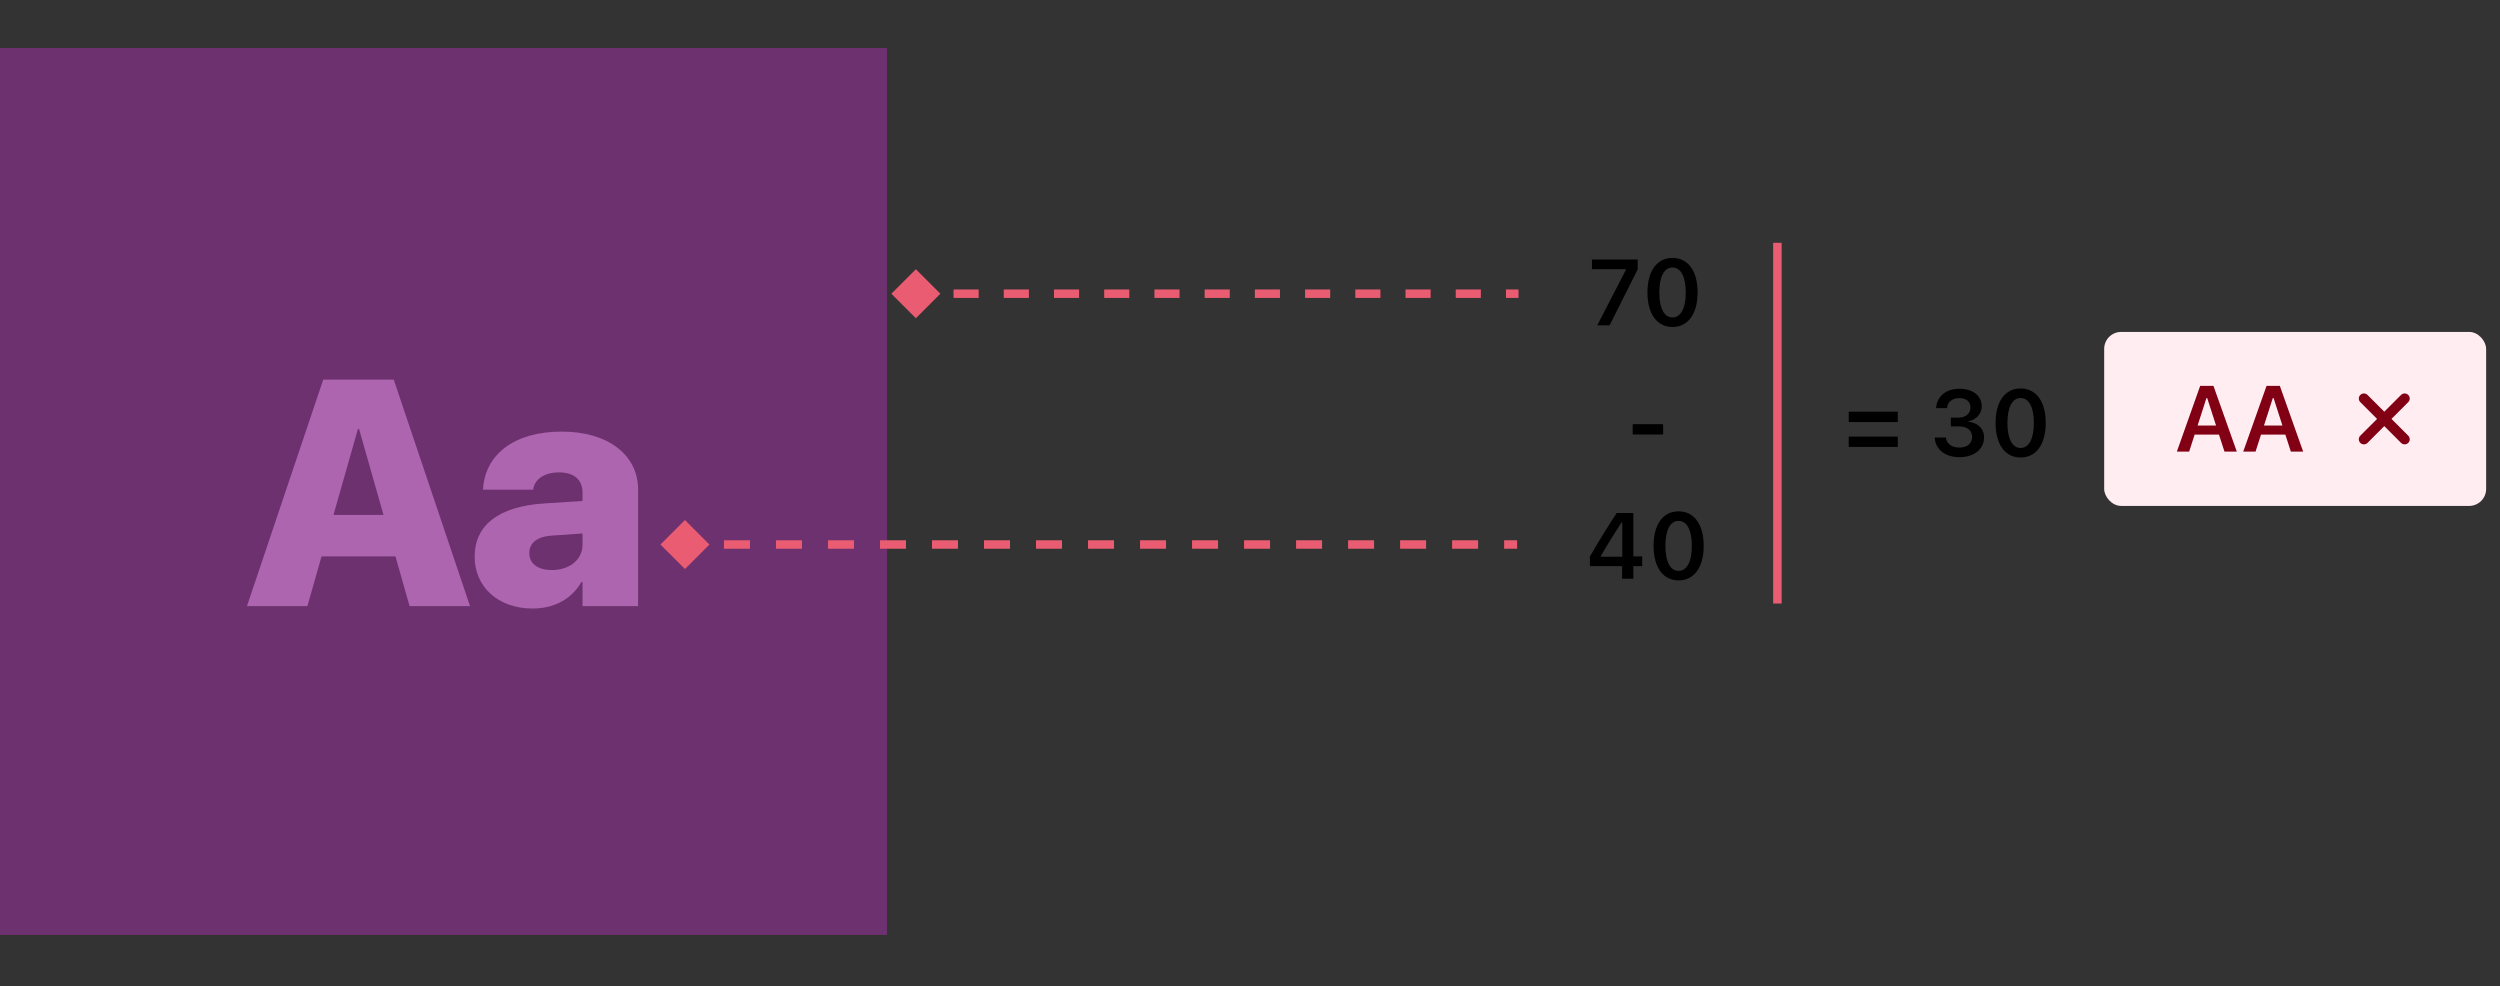 <svg width="730" height="288" viewBox="0 0 730 288" fill="none" xmlns="http://www.w3.org/2000/svg">
<rect x="0" y="0" width="730" height="288" fill="#333333" stroke="none"/>
<rect width="259" height="259" transform="translate(0 14)" fill="#6C316E"/>
<path d="M72.108 177H89.757L93.883 162.468H115.475L119.601 177H137.25L114.971 110.85H94.388L72.108 177ZM104.519 125.244H104.839L111.991 150.366H97.367L104.519 125.244ZM155.473 177.688C161.982 177.688 166.933 174.845 169.776 169.94H170.096V177H186.325V142.939C186.325 132.808 177.477 126.024 164.045 126.024C150.155 126.024 141.858 132.671 141.078 142.389L141.033 142.985H155.656L155.748 142.527C156.298 139.96 158.865 137.943 163.22 137.943C167.759 137.943 170.096 140.189 170.096 143.81V146.286L158.728 147.019C145.846 147.89 138.603 153.162 138.603 162.56V162.606C138.603 171.316 145.433 177.688 155.473 177.688ZM154.556 161.551V161.505C154.556 158.526 156.802 156.646 161.341 156.371L170.096 155.775V159.122C170.096 163.339 166.383 166.456 161.157 166.456C157.169 166.456 154.556 164.669 154.556 161.551Z" fill="#AE65B0"/>
<path d="M192.845 159L200 166.155L207.155 159L200 151.845L192.845 159ZM200 160.239L203.797 160.239L203.797 157.761L200 157.761L200 160.239ZM211.391 160.239L218.984 160.239L218.984 157.761L211.391 157.761L211.391 160.239ZM226.578 160.239L234.172 160.239L234.172 157.761L226.578 157.761L226.578 160.239ZM241.766 160.239L249.359 160.239L249.359 157.761L241.766 157.761L241.766 160.239ZM256.953 160.239L264.547 160.239L264.547 157.761L256.953 157.761L256.953 160.239ZM272.141 160.239L279.734 160.239L279.734 157.761L272.141 157.761L272.141 160.239ZM287.328 160.239L294.922 160.239L294.922 157.761L287.328 157.761L287.328 160.239ZM302.516 160.239L310.109 160.239L310.109 157.761L302.516 157.761L302.516 160.239ZM317.703 160.239L325.297 160.239L325.297 157.761L317.703 157.761L317.703 160.239ZM332.891 160.239L340.484 160.239L340.484 157.761L332.891 157.761L332.891 160.239ZM348.078 160.239L355.672 160.239L355.672 157.761L348.078 157.761L348.078 160.239ZM363.266 160.239L370.859 160.239L370.859 157.761L363.266 157.761L363.266 160.239ZM378.453 160.239L386.047 160.239L386.047 157.761L378.453 157.761L378.453 160.239ZM393.641 160.239L401.234 160.239L401.234 157.761L393.641 157.761L393.641 160.239ZM408.828 160.239L416.422 160.239L416.422 157.761L408.828 157.761L408.828 160.239ZM424.016 160.239L431.609 160.239L431.609 157.761L424.016 157.761L424.016 160.239ZM439.203 160.239L443 160.239L443 157.761L439.203 157.761L439.203 160.239Z" fill="#EA5C71"/>
<path d="M260.281 85.766L267.435 92.92L274.59 85.766L267.435 78.611L260.281 85.766ZM267.435 87.005L271.101 87.005L271.101 84.526L267.435 84.526L267.435 87.005ZM278.434 87.005L285.766 87.005L285.766 84.526L278.434 84.526L278.434 87.005ZM293.098 87.005L300.43 87.005L300.43 84.526L293.098 84.526L293.098 87.005ZM307.762 87.005L315.094 87.005L315.094 84.526L307.762 84.526L307.762 87.005ZM322.426 87.005L329.758 87.005L329.758 84.526L322.426 84.526L322.426 87.005ZM337.091 87.005L344.423 87.005L344.423 84.526L337.091 84.526L337.091 87.005ZM351.755 87.005L359.087 87.005L359.087 84.526L351.755 84.526L351.755 87.005ZM366.419 87.005L373.751 87.005L373.751 84.526L366.419 84.526L366.419 87.005ZM381.083 87.005L388.416 87.005L388.416 84.526L381.083 84.526L381.083 87.005ZM395.748 87.005L403.08 87.005L403.08 84.526L395.748 84.526L395.748 87.005ZM410.412 87.005L417.744 87.005L417.744 84.526L410.412 84.526L410.412 87.005ZM425.076 87.005L432.408 87.005L432.408 84.526L425.076 84.526L425.076 87.005ZM439.741 87.005L443.407 87.005L443.407 84.526L439.741 84.526L439.741 87.005Z" fill="#EA5C71"/>
<path d="M466.402 95H469.997L478.21 78.653V75.791H464.845V78.6H474.749V78.812L466.402 95ZM488.367 95.479C492.933 95.479 495.702 91.605 495.702 85.402V85.375C495.702 79.172 492.933 75.311 488.367 75.311C483.801 75.311 481.059 79.172 481.059 85.375V85.402C481.059 91.605 483.801 95.479 488.367 95.479ZM488.367 92.697C485.918 92.697 484.52 89.955 484.52 85.402V85.375C484.52 80.823 485.918 78.107 488.367 78.107C490.817 78.107 492.241 80.823 492.241 85.375V85.402C492.241 89.955 490.817 92.697 488.367 92.697Z" fill="black"/>
<path d="M473.652 169H476.94V165.313H479.522V162.477H476.94V149.791H472.081C469.472 153.758 466.743 158.177 464.253 162.504V165.313H473.652V169ZM467.448 162.557V162.357C469.312 159.096 471.535 155.541 473.505 152.533H473.705V162.557H467.448ZM490.145 169.479C494.711 169.479 497.48 165.605 497.48 159.402V159.375C497.48 153.172 494.711 149.311 490.145 149.311C485.579 149.311 482.837 153.172 482.837 159.375V159.402C482.837 165.605 485.579 169.479 490.145 169.479ZM490.145 166.697C487.696 166.697 486.298 163.955 486.298 159.402V159.375C486.298 154.823 487.696 152.107 490.145 152.107C492.595 152.107 494.019 154.823 494.019 159.375V159.402C494.019 163.955 492.595 166.697 490.145 166.697Z" fill="black"/>
<path d="M476.744 126.871H485.636V123.863H476.744V126.871Z" fill="black"/>
<path d="M539.828 123.237H554.152V120.215H539.828V123.237ZM539.828 130.506H554.152V127.497H539.828V130.506ZM572.164 133.501C576.423 133.501 579.339 131.145 579.339 127.763V127.737C579.339 125.074 577.462 123.397 574.64 123.131V123.064C576.943 122.585 578.66 121.001 578.66 118.618V118.591C578.66 115.583 576.091 113.519 572.137 113.519C568.263 113.519 565.641 115.703 565.348 119.031L565.334 119.177H568.529L568.543 119.044C568.716 117.327 570.113 116.248 572.137 116.248C574.187 116.248 575.372 117.287 575.372 119.044V119.071C575.372 120.748 573.961 121.946 571.844 121.946H569.648V124.502H571.911C574.373 124.502 575.864 125.62 575.864 127.644V127.67C575.864 129.454 574.387 130.692 572.164 130.692C569.914 130.692 568.409 129.534 568.223 127.91L568.21 127.763H564.935L564.948 127.923C565.201 131.211 567.957 133.501 572.164 133.501ZM590.015 133.594C594.581 133.594 597.35 129.72 597.35 123.517V123.49C597.35 117.287 594.581 113.426 590.015 113.426C585.449 113.426 582.707 117.287 582.707 123.49V123.517C582.707 129.72 585.449 133.594 590.015 133.594ZM590.015 130.812C587.566 130.812 586.168 128.07 586.168 123.517V123.49C586.168 118.937 587.566 116.222 590.015 116.222C592.464 116.222 593.889 118.937 593.889 123.49V123.517C593.889 128.07 592.464 130.812 590.015 130.812Z" fill="black"/>
<line x1="519" y1="70.895" x2="519" y2="176.23" stroke="#EA5C71" stroke-width="2.478"/>
<rect x="614.421" y="96.919" width="111.531" height="50.809" rx="4.957" fill="#FFEDF2"/>
<path d="M635.639 131.876H639.234L640.831 126.91H647.94L649.55 131.876H653.145L646.329 112.666H642.455L635.639 131.876ZM644.279 116.234H644.505L647.088 124.261H641.696L644.279 116.234ZM655.022 131.876H658.616L660.213 126.91H667.322L668.933 131.876H672.527L665.711 112.666H661.837L655.022 131.876ZM663.661 116.234H663.888L666.47 124.261H661.079L663.661 116.234Z" fill="#820014"/>
<path d="M703.208 117.425C703.789 116.844 703.789 115.903 703.208 115.322C702.92 115.032 702.539 114.888 702.158 114.888C701.777 114.888 701.397 115.033 701.107 115.323L696.21 120.217L691.314 115.324C691.023 115.032 690.643 114.888 690.262 114.888C689.882 114.888 689.501 115.032 689.211 115.324C688.63 115.905 688.63 116.846 689.211 117.427L694.108 122.325L689.211 127.22C688.63 127.801 688.63 128.742 689.211 129.323C689.792 129.904 690.733 129.904 691.313 129.323L696.21 124.423L701.108 129.32C701.689 129.901 702.629 129.901 703.21 129.32C703.791 128.74 703.791 127.799 703.21 127.218L698.313 122.32L703.208 117.425Z" fill="#820014"/>
</svg>
